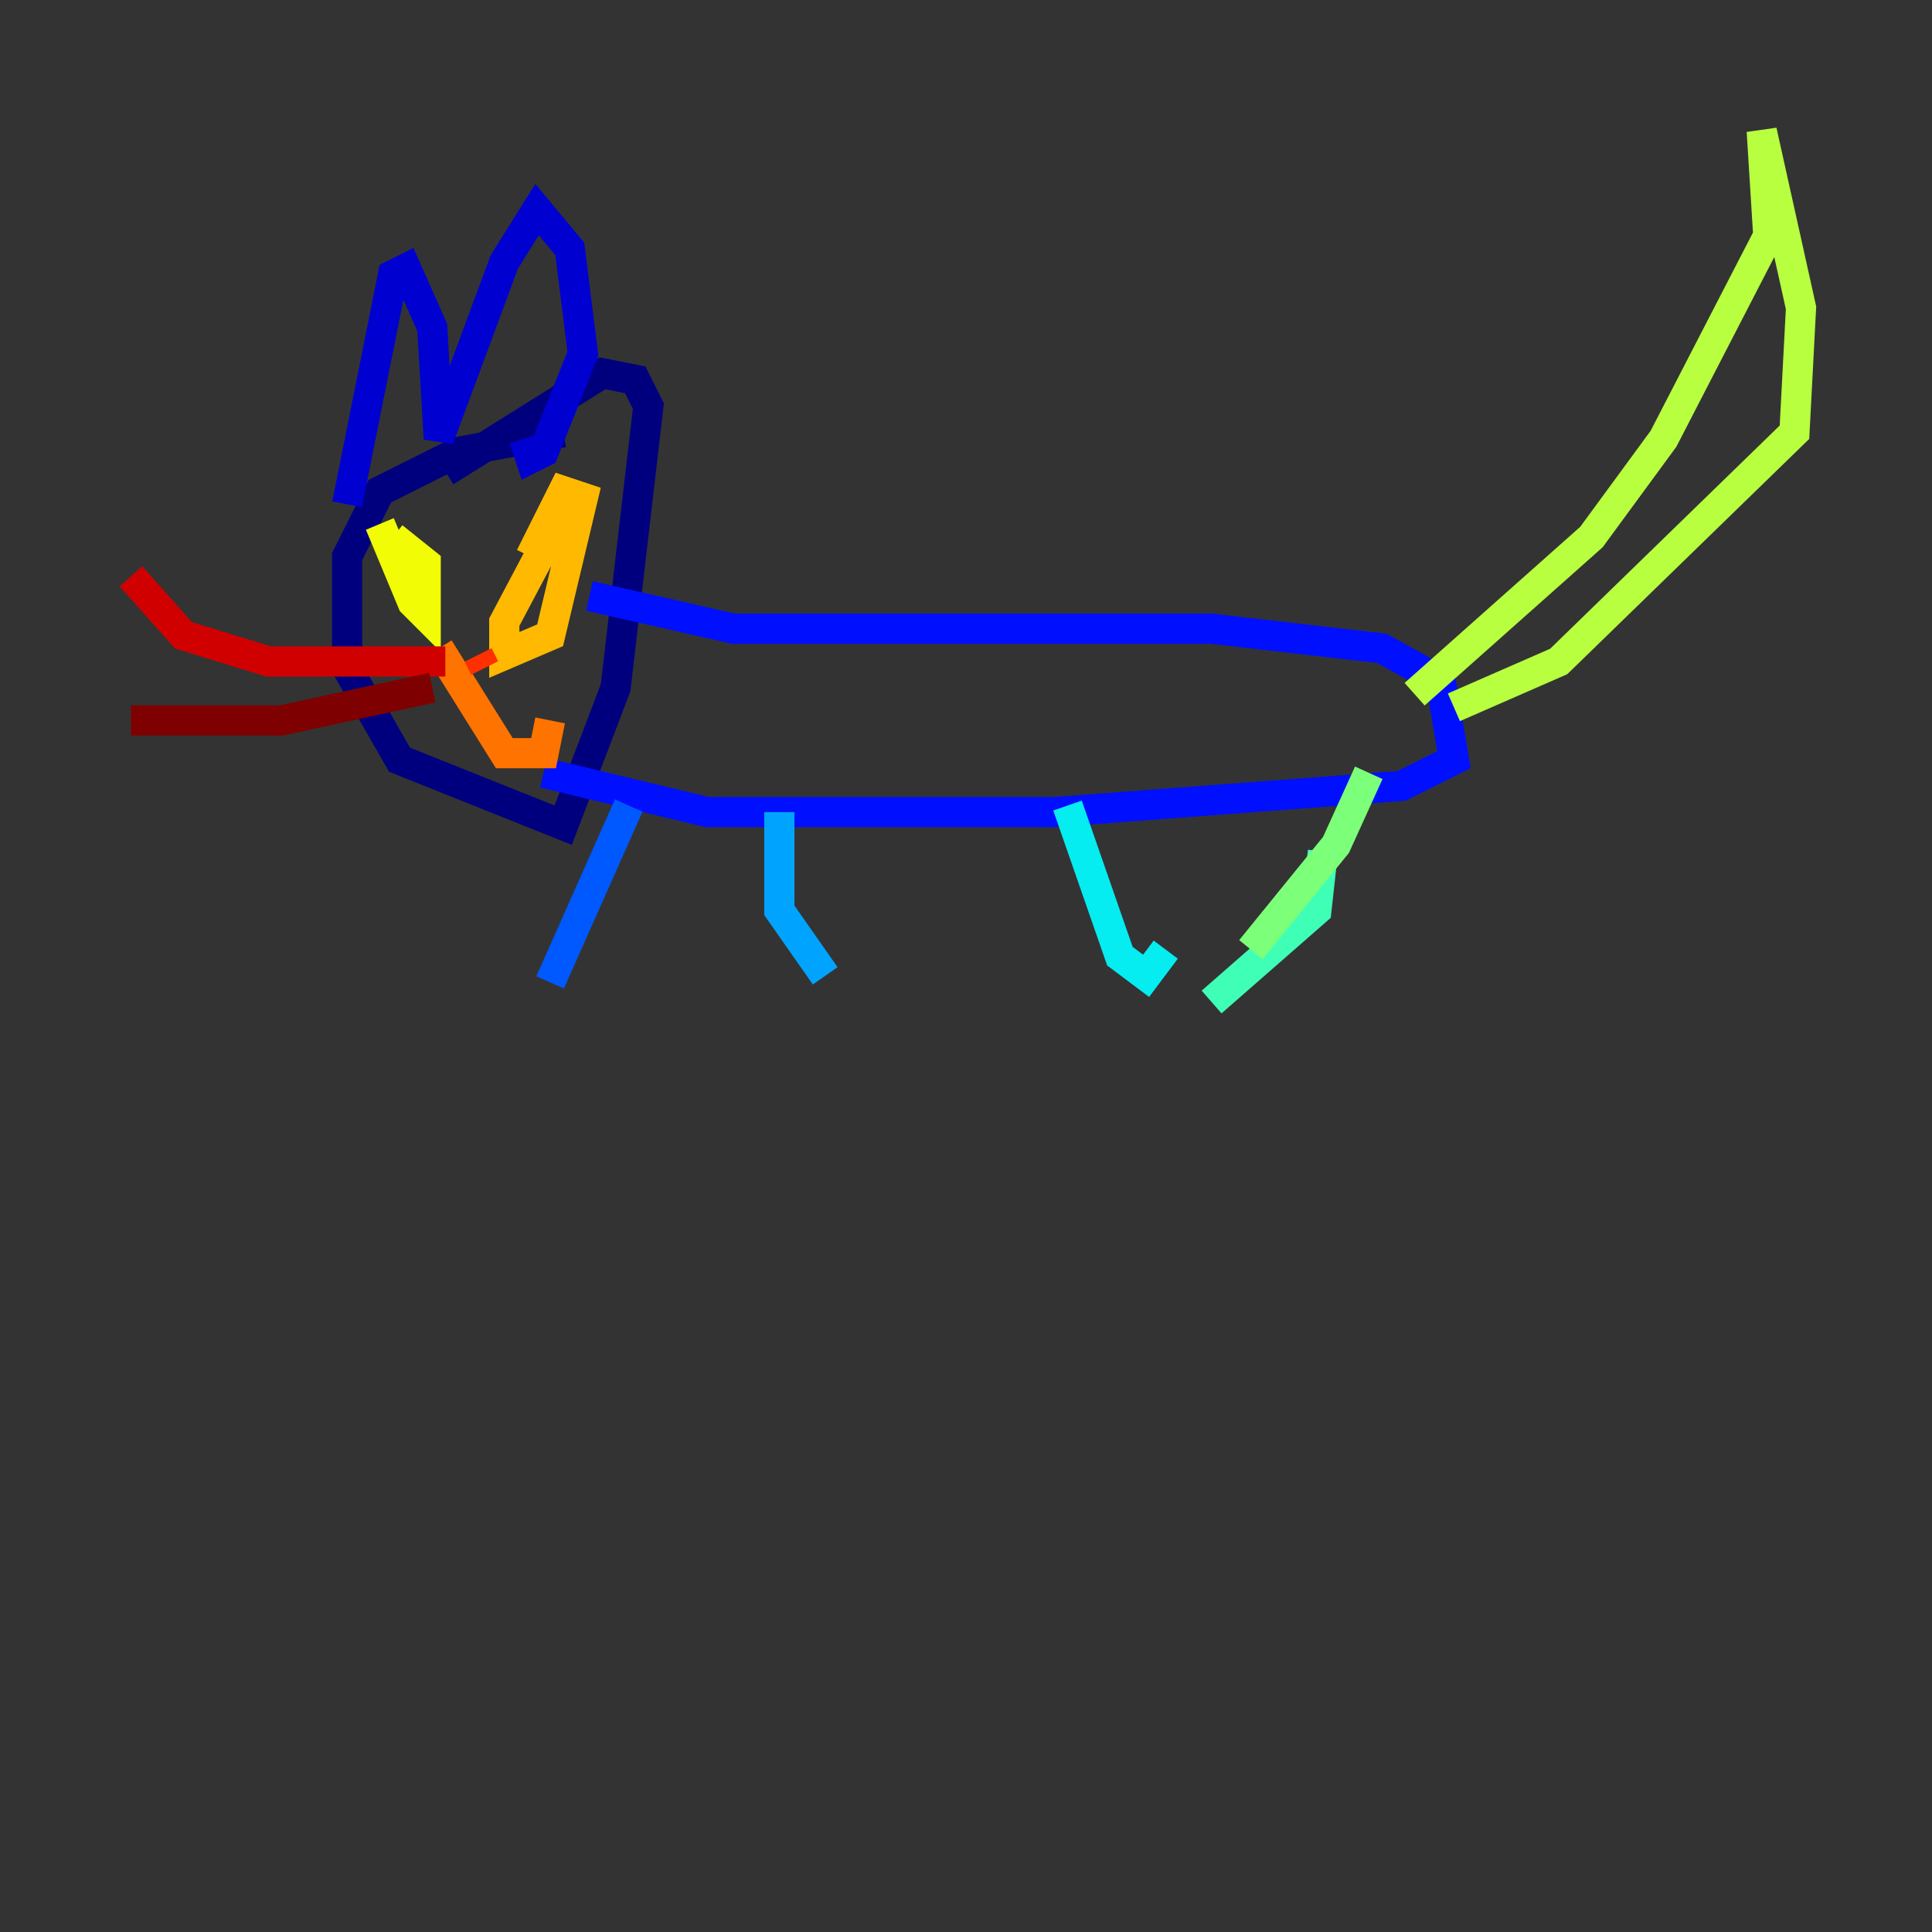 <?xml version="1.0" encoding="utf-8" ?>
<svg baseProfile="tiny" height="128" version="1.2" viewBox="0,0,128,128" width="128" xmlns="http://www.w3.org/2000/svg" xmlns:ev="http://www.w3.org/2001/xml-events" xmlns:xlink="http://www.w3.org/1999/xlink"><rect x="0" y="0" width="128" height="128" fill="#333333" stroke="none"/><defs /><polyline fill="none" points="37.315,28.637 30.373,29.939 25.166,32.542 22.997,36.881 22.997,44.258 26.468,50.332 37.315,54.671 40.786,45.559 42.956,26.902 42.088,25.166 39.919,24.732 29.505,31.241" stroke="#00007f" stroke-width="2" /><polyline fill="none" points="22.997,33.41 26.034,18.224 26.902,17.79 28.637,21.695 29.071,29.071 33.41,17.356 35.58,13.885 37.749,16.488 38.617,23.43 36.014,29.939 35.146,30.373 34.712,29.071" stroke="#0000d1" stroke-width="2" /><polyline fill="none" points="39.051,39.485 48.597,41.654 80.271,41.654 91.552,42.956 95.458,45.125 96.325,50.332 92.854,52.068 69.858,53.803 46.861,53.803 36.014,51.2" stroke="#0010ff" stroke-width="2" /><polyline fill="none" points="41.654,53.37 36.447,65.085" stroke="#0058ff" stroke-width="2" /><polyline fill="none" points="51.634,53.803 51.634,60.312 54.671,64.651" stroke="#00a4ff" stroke-width="2" /><polyline fill="none" points="70.725,53.37 74.197,63.349 75.932,64.651 77.234,62.915" stroke="#05ecf1" stroke-width="2" /><polyline fill="none" points="87.647,56.407 87.214,60.312 80.271,66.386" stroke="#3fffb7" stroke-width="2" /><polyline fill="none" points="90.685,51.2 88.515,55.973 82.875,62.915" stroke="#7cff79" stroke-width="2" /><polyline fill="none" points="93.722,45.993 105.437,35.58 110.21,29.071 117.153,15.62 116.719,8.678 119.322,20.393 118.888,28.637 103.268,43.824 96.325,46.861" stroke="#b7ff3f" stroke-width="2" /><polyline fill="none" points="25.166,34.712 27.336,39.919 28.203,40.786 28.203,37.315 26.034,35.58" stroke="#f1fc05" stroke-width="2" /><polyline fill="none" points="37.315,33.844 33.41,41.22 33.41,43.39 36.447,42.088 38.617,32.976 37.315,32.542 35.146,36.881" stroke="#ffb900" stroke-width="2" /><polyline fill="none" points="29.071,42.956 33.41,49.898 36.014,49.898 36.447,47.729" stroke="#ff7300" stroke-width="2" /><polyline fill="none" points="32.108,44.258 31.675,43.39" stroke="#ff3000" stroke-width="2" /><polyline fill="none" points="29.505,43.824 17.79,43.824 12.149,42.088 8.678,38.183" stroke="#d10000" stroke-width="2" /><polyline fill="none" points="28.637,45.559 18.658,47.729 8.678,47.729" stroke="#7f0000" stroke-width="2" /></svg>
